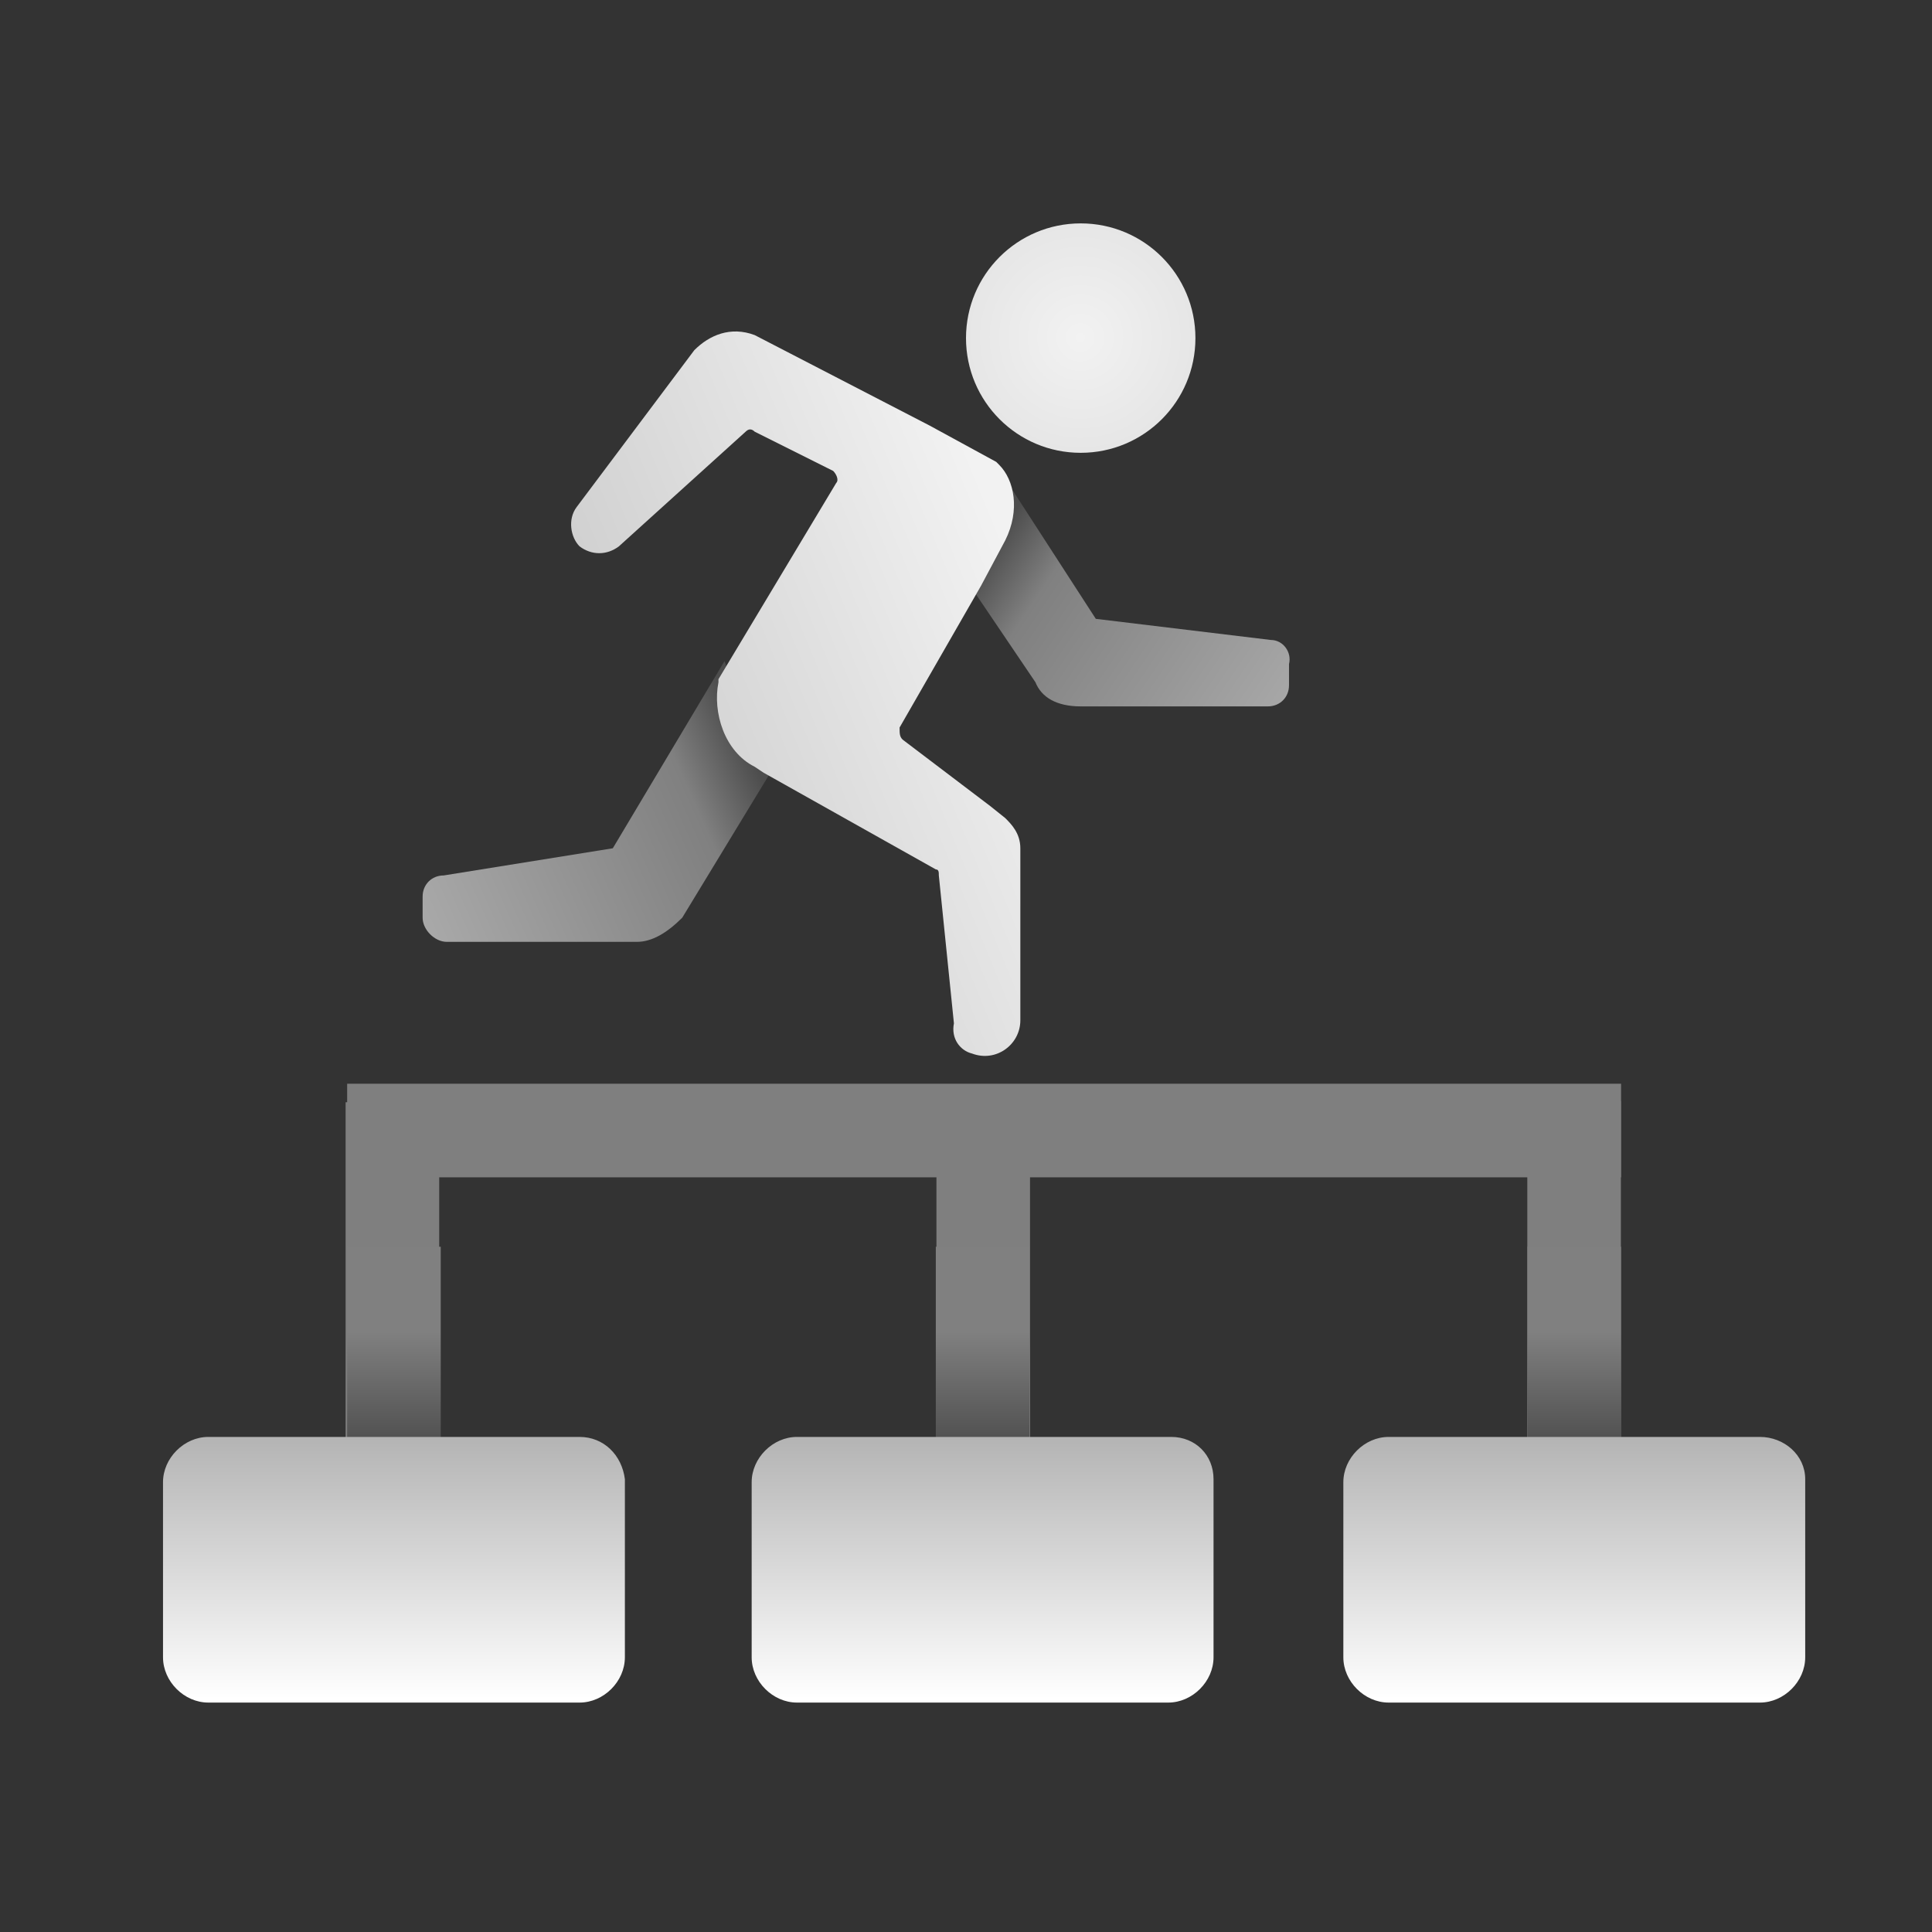 <?xml version="1.0" encoding="utf-8"?>
<!-- Generator: Adobe Illustrator 24.3.0, SVG Export Plug-In . SVG Version: 6.00 Build 0)  -->
<svg version="1.1" id="AnimationSharingSetup_x5F_64"
	 xmlns="http://www.w3.org/2000/svg" xmlns:xlink="http://www.w3.org/1999/xlink" x="0px" y="0px" viewBox="0 0 64 64"
	 style="enable-background:new 0 0 64 64;" xml:space="preserve">
<rect x="0" y="0" width="64" height="64" fill="#333333" stroke="none"/>
<style type="text/css">
	.st0{fill:url(#SVGID_1_);enable-background:new    ;}
	.st1{fill:url(#SVGID_2_);enable-background:new    ;}
	.st2{fill-rule:evenodd;clip-rule:evenodd;fill:url(#SVGID_3_);}
	.st3{fill:url(#SVGID_4_);}
	.st4{fill:#7F7F7F;}
	.st5{fill:url(#SVGID_5_);}
	.st6{fill:url(#SVGID_6_);}
	.st7{fill:url(#SVGID_7_);}
	.st8{fill:url(#SVGID_8_);}
	.st9{fill:url(#SVGID_9_);}
	.st10{fill:url(#SVGID_10_);}
	.st11{fill:none;}
</style>
<g>
	<g>
		<linearGradient id="SVGID_1_" gradientUnits="userSpaceOnUse" x1="32.702" y1="18.297" x2="44.006" y2="25.833">
			<stop  offset="0" style="stop-color:#4D4D4D"/>
			<stop  offset="0.162" style="stop-color:#808080"/>
			<stop  offset="1" style="stop-color:#B3B3B3"/>
		</linearGradient>
		<path class="st0" d="M42.7,22.7c0,0.4-0.3,0.7-0.7,0.7h-6.2c-0.8,0-1.3-0.3-1.5-0.8L32,19.2v-1.6c0.5-1,1-2.2,1-2.2l3.3,5.1
			l5.8,0.7c0.4,0,0.7,0.4,0.6,0.8L42.7,22.7z"/>
		<linearGradient id="SVGID_2_" gradientUnits="userSpaceOnUse" x1="25.099" y1="25.503" x2="11.692" y2="31.462">
			<stop  offset="0" style="stop-color:#4D4D4D"/>
			<stop  offset="0.162" style="stop-color:#808080"/>
			<stop  offset="1" style="stop-color:#B3B3B3"/>
		</linearGradient>
		<path class="st1" d="M14,30.4c0,0.4,0.4,0.8,0.8,0.8h6.3c0.5,0,1-0.3,1.5-0.8l3.1-5.1l-0.9-1c-0.8-0.5-0.5-1.7-0.8-2.4l-3.7,6.2
			L14.7,29C14.3,29,14,29.3,14,29.7V30.4z"/>
		<linearGradient id="SVGID_3_" gradientUnits="userSpaceOnUse" x1="20.411" y1="26.338" x2="34.436" y2="20.553">
			<stop  offset="0" style="stop-color:#CCCCCC"/>
			<stop  offset="1" style="stop-color:#F2F2F2"/>
		</linearGradient>
		<path class="st2" d="M32.2,34.9c0.8,0.3,1.6-0.3,1.6-1.1l0-5.7c0-0.5-0.3-0.8-0.5-1l-0.5-0.4l-2.9-2.2c-0.1-0.1-0.1-0.2-0.1-0.4
			l2.7-4.7c0,0,0,0,0,0l0.8-1.5c0.5-1,0.3-2-0.2-2.5c0,0,0,0-0.1-0.1l-2.2-1.2l-5.8-3c-0.8-0.3-1.5,0-2,0.5l-3.9,5.2
			c-0.3,0.4-0.2,1,0.1,1.3l0,0c0.4,0.3,0.9,0.3,1.3,0l4.2-3.8c0.1-0.1,0.2-0.1,0.3,0l2.6,1.3c0.1,0.1,0.2,0.3,0.1,0.4l-3.9,6.5
			c0,0,0,0.1,0,0.1c-0.2,1,0.2,2.3,1.2,2.8l0.3,0.2l5.7,3.2c0.1,0,0.1,0.1,0.1,0.2l0.5,4.9C31.5,34.4,31.8,34.8,32.2,34.9L32.2,34.9
			z"/>
		<radialGradient id="SVGID_4_" cx="35.786" cy="11.182" r="3.797" gradientUnits="userSpaceOnUse">
			<stop  offset="0" style="stop-color:#F2F2F2"/>
			<stop  offset="1" style="stop-color:#E6E6E6"/>
		</radialGradient>
		<path class="st3" d="M35.8,15c2.1,0,3.8-1.7,3.8-3.8c0-2.1-1.7-3.8-3.8-3.8c-2.1,0-3.8,1.7-3.8,3.8C32,13.3,33.7,15,35.8,15z"/>
	</g>
	<g>
		<g>
			<rect x="11.5" y="35.9" class="st4" width="42.2" height="3.1"/>
			
				<rect x="44.3" y="42.8" transform="matrix(-1.836970e-16 1 -1 -1.836970e-16 96.494 -7.832)" class="st4" width="15.7" height="3.1"/>
			
				<rect x="24.7" y="42.8" transform="matrix(-1.836970e-16 1 -1 -1.836970e-16 76.921 11.741)" class="st4" width="15.7" height="3.1"/>
			
				<rect x="5.2" y="42.8" transform="matrix(-1.836970e-16 1 -1 -1.836970e-16 57.349 31.313)" class="st4" width="15.7" height="3.1"/>
		</g>
		<linearGradient id="SVGID_5_" gradientUnits="userSpaceOnUse" x1="13.018" y1="47.995" x2="13.018" y2="41.261">
			<stop  offset="0" style="stop-color:#4D4D4D"/>
			<stop  offset="0.574" style="stop-color:#808080"/>
		</linearGradient>
		<polygon class="st5" points="11.5,48 11.5,41.3 14.6,41.3 14.6,48 		"/>
		<linearGradient id="SVGID_6_" gradientUnits="userSpaceOnUse" x1="32.59" y1="47.995" x2="32.59" y2="41.261">
			<stop  offset="0" style="stop-color:#4D4D4D"/>
			<stop  offset="0.574" style="stop-color:#808080"/>
		</linearGradient>
		<polygon class="st6" points="31,48 31,41.3 34.1,41.3 34.1,48 		"/>
		<linearGradient id="SVGID_7_" gradientUnits="userSpaceOnUse" x1="13.018" y1="56.281" x2="13.018" y2="47.558">
			<stop  offset="0" style="stop-color:#FFFFFF"/>
			<stop  offset="1" style="stop-color:#B3B3B3"/>
		</linearGradient>
		<path class="st7" d="M19.2,47.6H6.9c-0.8,0-1.5,0.7-1.5,1.5v5.8c0,0.8,0.7,1.5,1.5,1.5h12.3c0.8,0,1.5-0.7,1.5-1.5V49
			C20.6,48.2,20,47.6,19.2,47.6z"/>
		<linearGradient id="SVGID_8_" gradientUnits="userSpaceOnUse" x1="52.163" y1="47.995" x2="52.163" y2="41.261">
			<stop  offset="0" style="stop-color:#4D4D4D"/>
			<stop  offset="0.574" style="stop-color:#808080"/>
		</linearGradient>
		<polygon class="st8" points="50.6,48 50.6,41.3 53.7,41.3 53.7,48 		"/>
		<linearGradient id="SVGID_9_" gradientUnits="userSpaceOnUse" x1="32.59" y1="56.281" x2="32.59" y2="47.558">
			<stop  offset="0" style="stop-color:#FFFFFF"/>
			<stop  offset="1" style="stop-color:#B3B3B3"/>
		</linearGradient>
		<path class="st9" d="M38.8,47.6H26.4c-0.8,0-1.5,0.7-1.5,1.5v5.8c0,0.8,0.7,1.5,1.5,1.5h12.3c0.8,0,1.5-0.7,1.5-1.5V49
			C40.2,48.2,39.6,47.6,38.8,47.6z"/>
		<linearGradient id="SVGID_10_" gradientUnits="userSpaceOnUse" x1="52.163" y1="56.281" x2="52.163" y2="47.558">
			<stop  offset="0" style="stop-color:#FFFFFF"/>
			<stop  offset="1" style="stop-color:#B3B3B3"/>
		</linearGradient>
		<path class="st10" d="M58.3,47.6H46c-0.8,0-1.5,0.7-1.5,1.5v5.8c0,0.8,0.7,1.5,1.5,1.5h12.3c0.8,0,1.5-0.7,1.5-1.5V49
			C59.8,48.2,59.1,47.6,58.3,47.6z"/>
	</g>
	<rect x="0" class="st11" width="64" height="64"/>
</g>
</svg>

